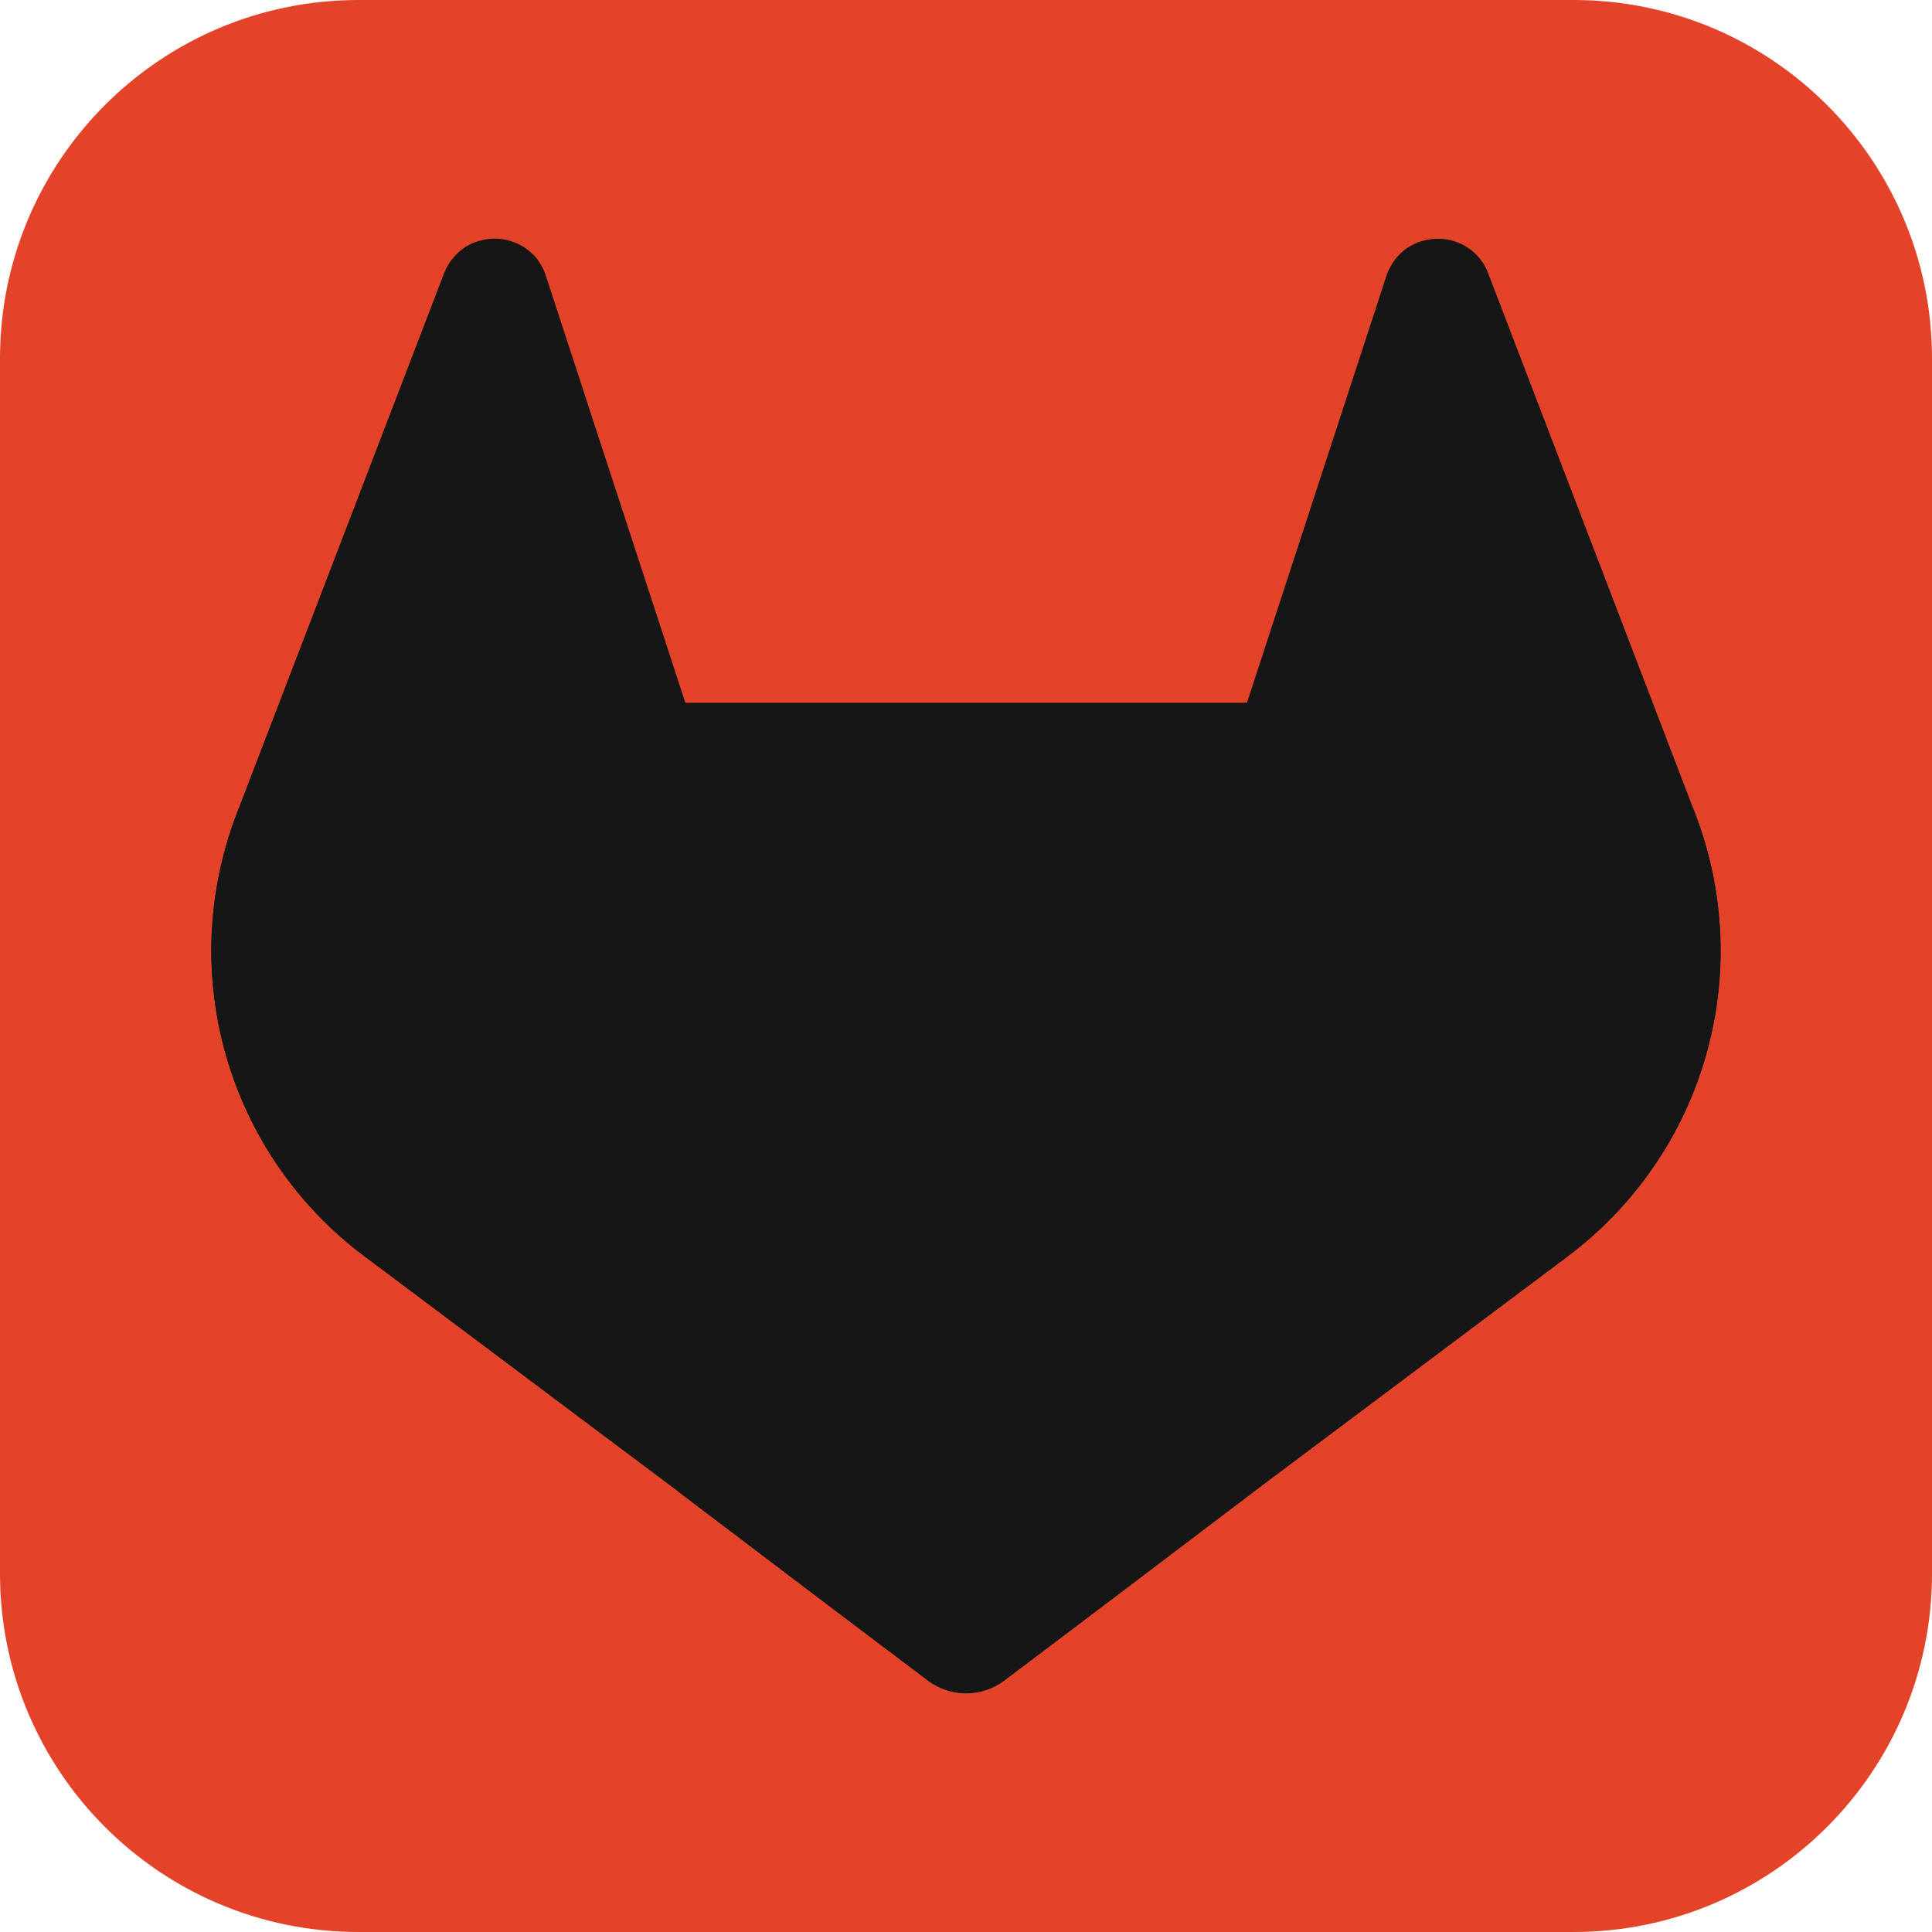 <?xml version="1.0" encoding="UTF-8" standalone="no"?>
<!DOCTYPE svg PUBLIC "-//W3C//DTD SVG 1.1//EN" "http://www.w3.org/Graphics/SVG/1.1/DTD/svg11.dtd">
<!-- Created with Vectornator (http://vectornator.io/) -->
<svg height="100%" stroke-miterlimit="10" style="fill-rule:nonzero;clip-rule:evenodd;stroke-linecap:round;stroke-linejoin:round;" version="1.1" viewBox="0 0 512 512" width="100%" xml:space="preserve" xmlns="http://www.w3.org/2000/svg" xmlns:vectornator="http://vectornator.io" xmlns:xlink="http://www.w3.org/1999/xlink">
<defs/>
<g id="Ebene-1" vectornator:layerName="Ebene 1">
<path d="M2.84217e-14 95C2.84217e-14 42.533 42.533 0 95 0L417 0C469.467 0 512 42.533 512 95L512 417C512 469.467 469.467 512 417 512L95 512C42.533 512 2.84217e-14 469.467 2.84217e-14 417L2.84217e-14 95Z" fill="#e24329" fill-rule="nonzero" opacity="1" stroke="none" vectornator:layerName="Rechteck 1"/>
<g opacity="1" vectornator:layerName="gitlab-3.svg">
<path d="M455.868 247.601C456.327 258.494 455.033 269.345 452.028 279.82C449.065 290.296 444.391 300.187 438.214 309.16C432.078 318.139 424.523 326.06 415.844 332.615L415.636 332.782L332.208 395.3L291.182 426.393L266.183 445.257C264.723 446.384 263.095 447.219 261.384 447.803C259.673 448.387 257.836 448.679 256 448.679C254.205 448.679 252.369 448.387 250.658 447.803C248.947 447.219 247.319 446.384 245.858 445.257L220.859 426.393L179.834 395.3L96.907 333.157L96.406 332.823L96.239 332.657C87.517 326.104 79.963 318.175 73.786 309.202C67.609 300.229 62.935 290.296 59.93 279.82C56.925 269.345 55.631 258.452 56.09 247.559C56.591 236.666 58.803 225.941 62.684 215.757L63.227 214.297L117.774 72.19C118.053 71.494 118.386 70.826 118.776 70.186C119.138 69.546 119.569 68.948 120.07 68.392C120.543 67.807 121.057 67.265 121.614 66.764C122.17 66.291 122.755 65.846 123.367 65.428C124.661 64.636 125.996 64.051 127.457 63.717C128.876 63.342 130.378 63.175 131.839 63.258C133.341 63.342 134.802 63.634 136.179 64.177C137.557 64.677 138.892 65.428 140.061 66.347C140.617 66.82 141.16 67.32 141.688 67.849C142.189 68.406 142.634 69.004 143.024 69.644C143.441 70.256 143.803 70.91 144.109 71.605C144.415 72.273 144.665 72.969 144.86 73.692L181.629 186.251L330.455 186.251L367.223 73.692C367.418 72.969 367.682 72.273 368.016 71.605C368.322 70.938 368.684 70.284 369.101 69.644C369.491 69.032 369.936 68.447 370.437 67.891C370.938 67.334 371.48 66.82 372.065 66.347C373.233 65.428 374.527 64.719 375.904 64.177C377.323 63.676 378.784 63.383 380.245 63.3C381.747 63.217 383.208 63.342 384.668 63.717C386.087 64.093 387.465 64.677 388.717 65.47C389.357 65.86 389.955 66.305 390.511 66.806C391.068 67.279 391.582 67.807 392.055 68.392C392.528 68.976 392.96 69.588 393.349 70.228C393.711 70.868 394.031 71.536 394.309 72.231L448.773 214.38L449.316 215.841C453.197 225.982 455.409 236.708 455.868 247.601Z" fill="#161616" fill-rule="nonzero" opacity="1" stroke="none" vectornator:layerName="path"/>
<path d="M455.91 247.643C456.369 258.494 455.075 269.387 452.07 279.862C449.065 290.337 444.391 300.27 438.214 309.243C432.037 318.216 424.483 326.146 415.803 332.698L415.594 332.865L332.166 395.384C332.166 395.384 296.733 368.632 256 337.79L375.57 247.309C380.954 243.261 386.588 239.546 392.389 236.124C398.19 232.66 404.2 229.572 410.335 226.817C416.512 224.063 422.814 221.6 429.199 219.555C435.627 217.468 442.137 215.757 448.773 214.38L449.316 215.841C453.197 226.024 455.409 236.75 455.91 247.643Z" fill="#161616" fill-rule="nonzero" opacity="1" stroke="none" vectornator:layerName="path"/>
<path d="M256 337.79C296.733 368.548 332.208 395.384 332.208 395.384L291.182 426.476L266.183 445.34C264.723 446.467 263.095 447.302 261.384 447.886C259.673 448.471 257.836 448.763 256 448.763C254.205 448.763 252.369 448.471 250.658 447.886C248.947 447.302 247.319 446.467 245.858 445.34L220.859 426.476L179.834 395.384C179.834 395.384 215.267 368.548 256 337.79Z" fill="#161616" fill-rule="nonzero" opacity="1" stroke="none" vectornator:layerName="path"/>
<path d="M256 337.706C215.225 368.548 179.834 395.3 179.834 395.3L96.907 333.157L96.406 332.823L96.239 332.657C87.517 326.104 79.963 318.175 73.786 309.202C67.609 300.229 62.935 290.296 59.93 279.82C56.925 269.345 55.631 258.452 56.09 247.559C56.591 236.666 58.803 225.941 62.684 215.757L63.227 214.297C69.863 215.674 76.373 217.385 82.8 219.472C89.186 221.558 95.488 223.979 101.665 226.775C107.8 229.53 113.81 232.66 119.611 236.082C125.412 239.504 131.004 243.261 136.43 247.309L256 337.706Z" fill="#161616" fill-rule="nonzero" opacity="1" stroke="none" vectornator:layerName="path"/>
</g>
</g>
</svg>
